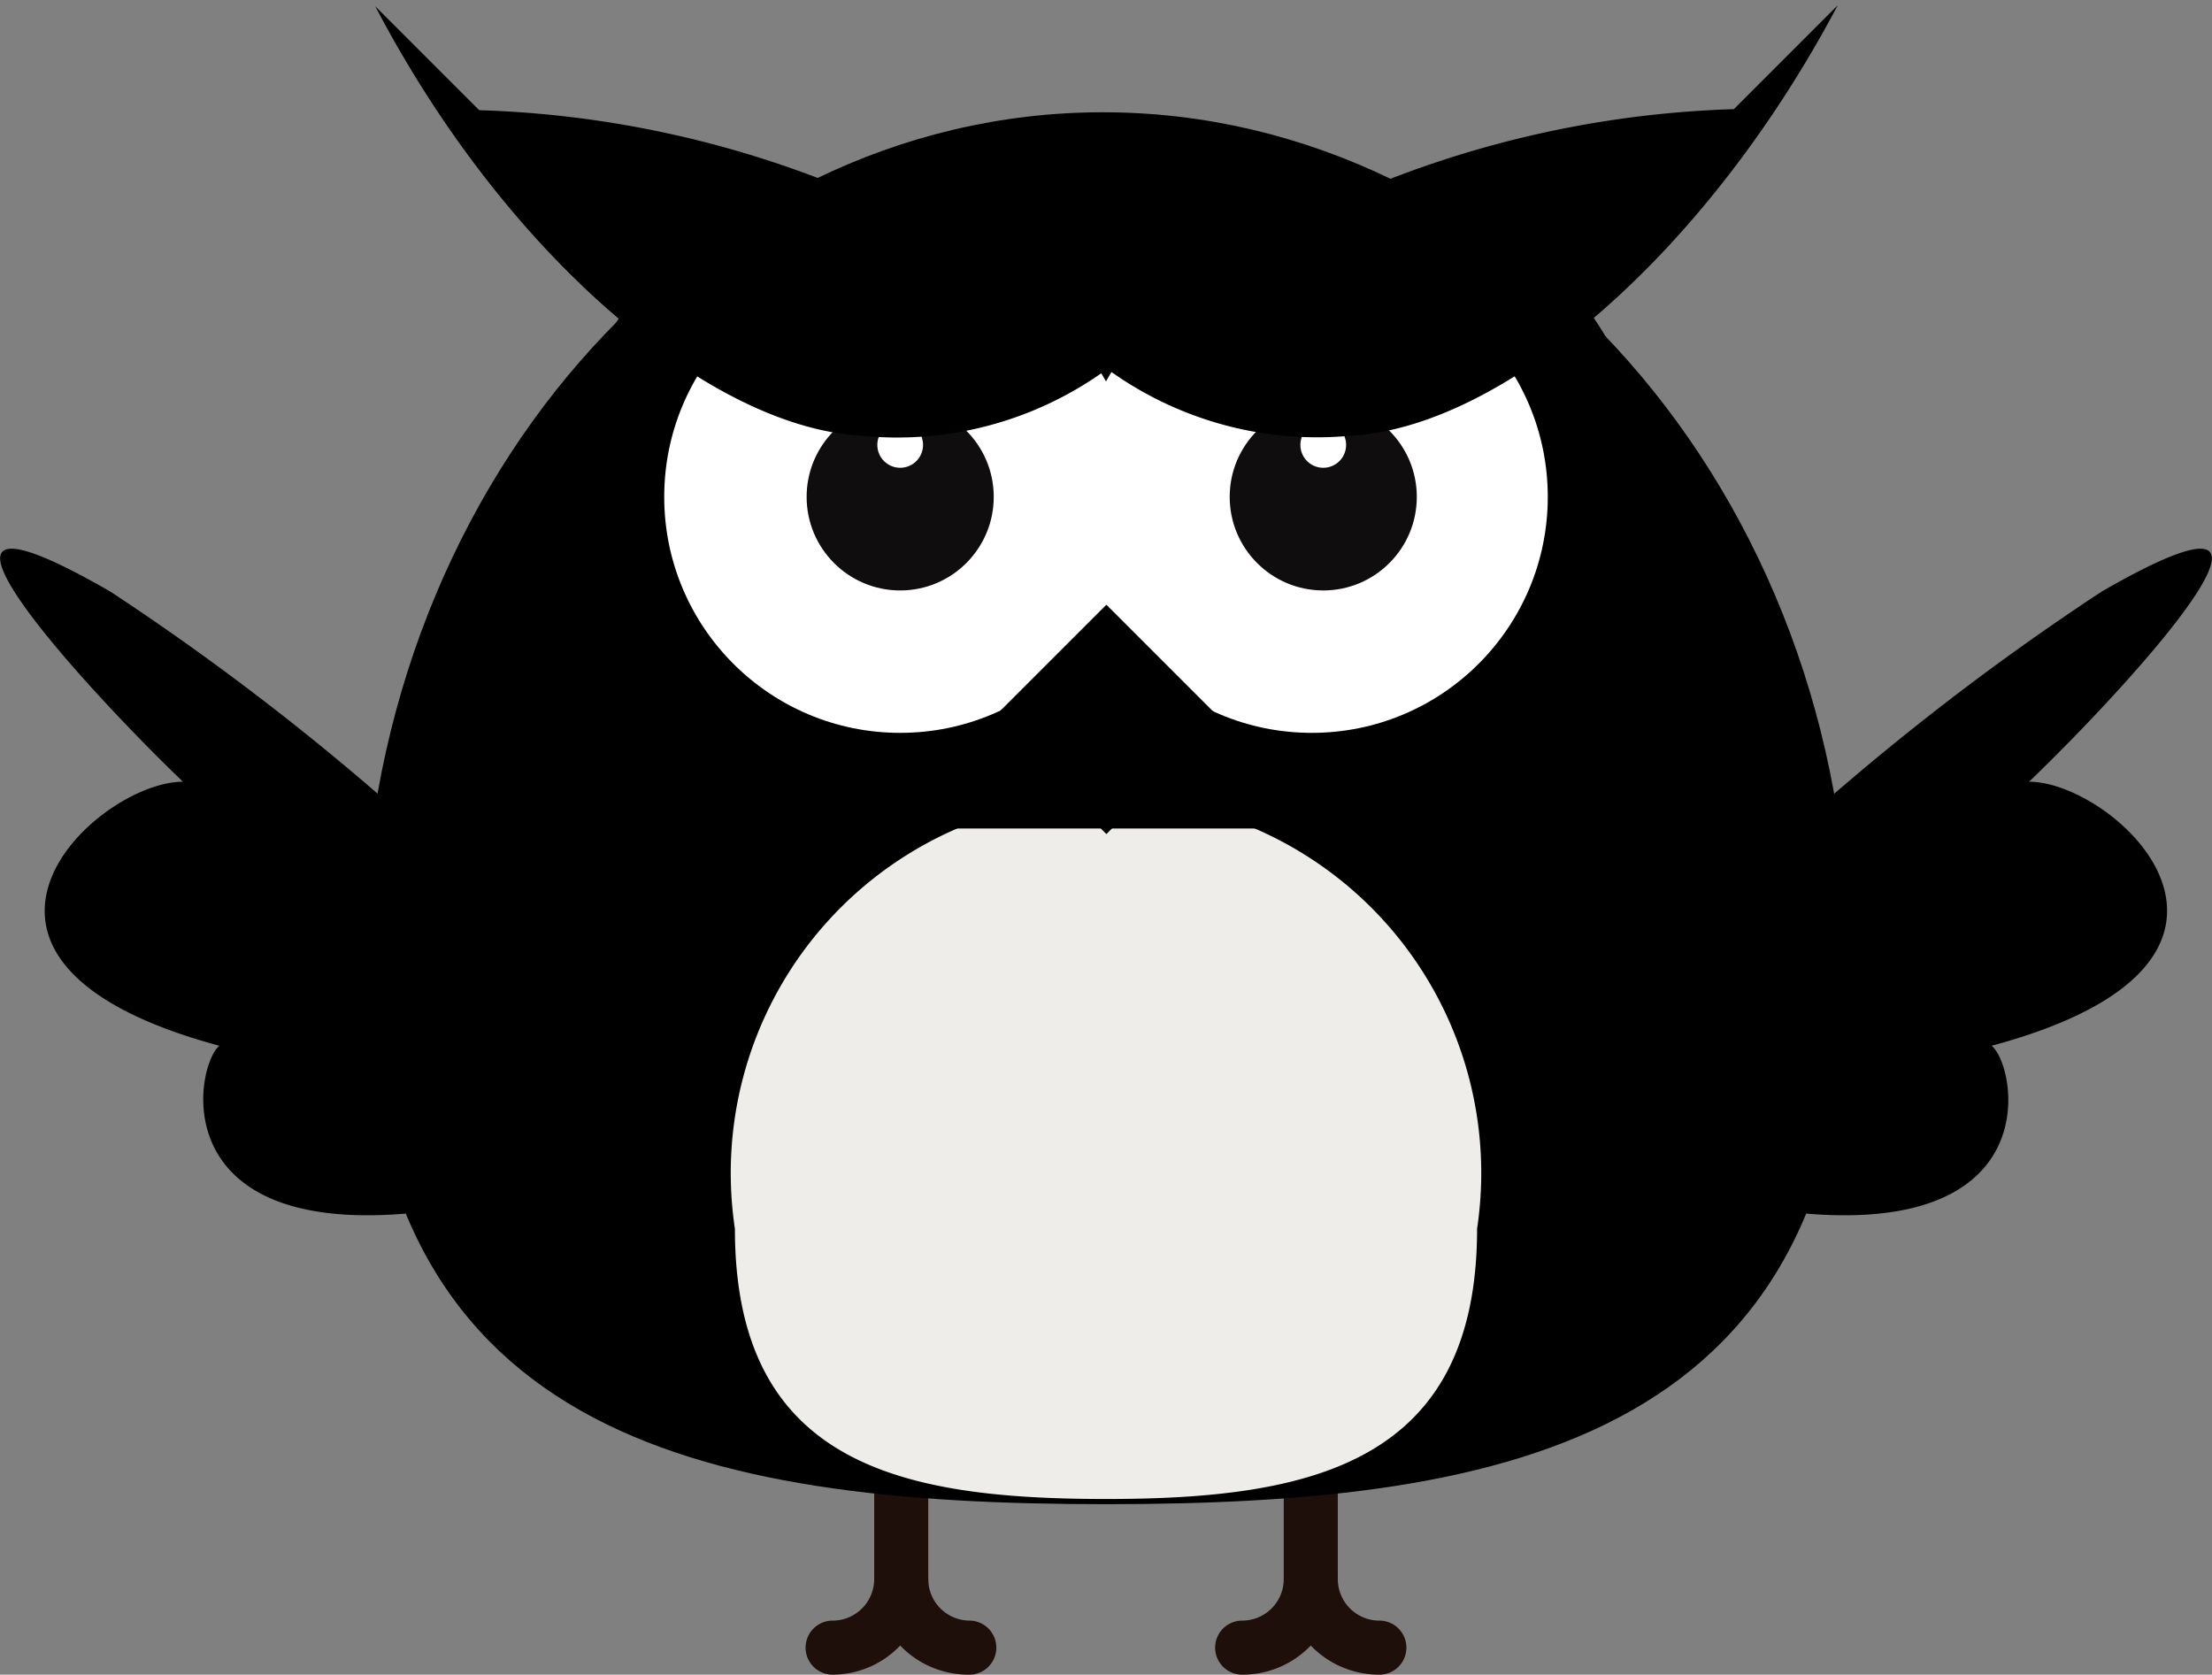 <svg id="Layer_1" data-name="Layer 1" xmlns="http://www.w3.org/2000/svg" viewBox="0 0 21.28 16.11"><rect x="0" y="0" width="21.28" height="16.11" fill="#808080" stroke="none"/><defs><style>.cls-1{fill:#1f0f0a;}.cls-2{fill:[c];}.cls-3{fill:[a];}.cls-4{fill:#eeedea;}.cls-5{fill:[b];}.cls-6{fill:#fff;}.cls-7{fill:#100d0f;}.cls-8{fill:[beak];}</style></defs><title>owl5</title><path class="cls-1" d="M90.66,22.14A0.91,0.91,0,0,1,90,21.86a0.91,0.91,0,0,1-.66.28,0.26,0.26,0,0,1,0-.52,0.4,0.4,0,0,0,.4-0.4,0.26,0.26,0,0,1,.52,0,0.4,0.4,0,0,0,.4.4A0.26,0.26,0,0,1,90.66,22.14Z" transform="translate(-77.39 -6.03)"/><path class="cls-1" d="M90,21.48a0.26,0.26,0,0,1-.26-0.26V15a0.26,0.26,0,1,1,.52,0v6.27A0.26,0.26,0,0,1,90,21.48Z" transform="translate(-77.39 -6.03)"/><path class="cls-1" d="M86.71,22.14a0.91,0.91,0,0,1-.66-0.28,0.9,0.9,0,0,1-.65.28,0.26,0.26,0,1,1,0-.52,0.4,0.4,0,0,0,.4-0.4,0.26,0.26,0,0,1,.52,0,0.4,0.4,0,0,0,.4.4A0.26,0.26,0,0,1,86.71,22.14Z" transform="translate(-77.39 -6.03)"/><path class="cls-1" d="M86.06,21.48a0.26,0.26,0,0,1-.26-0.26V15a0.26,0.26,0,1,1,.52,0v6.27A0.26,0.26,0,0,1,86.06,21.48Z" transform="translate(-77.39 -6.03)"/><path class="cls-2" d="M84.18,16.95a24.65,24.65,0,0,0-5.73-5.23c-2.31-1.33-.26.91,0.7,1.83-0.84,0-2.69,1.72.35,2.54C79.2,16.34,78.78,19,84.18,16.95Z" transform="translate(-77.39 -6.03)"/><path class="cls-2" d="M91.88,16.95a24.62,24.62,0,0,1,5.73-5.23c2.31-1.33.26,0.91-.7,1.83,0.84,0,2.69,1.72-.36,2.54C96.86,16.34,97.28,19,91.88,16.95Z" transform="translate(-77.39 -6.03)"/><path class="cls-3" d="M95.18,15.3c0,4.53-3.2,5.2-7.15,5.2s-7.15-.67-7.15-5.2S84.08,7.11,88,7.11,95.18,10.78,95.18,15.3Z" transform="translate(-77.39 -6.03)"/><path class="cls-4" d="M91.6,17.85c0,2.26-1.6,2.6-3.57,2.6s-3.57-.33-3.57-2.6A3.61,3.61,0,1,1,91.6,17.85Z" transform="translate(-77.39 -6.03)"/><path class="cls-5" d="M93.26,10.82A3.14,3.14,0,0,1,90.12,14H85.94a3.14,3.14,0,0,1-3.14-3.14h0a3.14,3.14,0,0,1,3.14-3.14h4.19a3.14,3.14,0,0,1,3.14,3.14h0Z" transform="translate(-77.39 -6.03)"/><circle class="cls-6" cx="8.66" cy="4.78" r="2.27"/><circle class="cls-6" cx="12.62" cy="4.78" r="2.27"/><circle class="cls-7" cx="8.66" cy="4.78" r="0.9"/><circle class="cls-6" cx="8.66" cy="4.28" r="0.22"/><circle class="cls-7" cx="12.73" cy="4.78" r="0.9"/><circle class="cls-6" cx="12.73" cy="4.28" r="0.22"/><rect class="cls-8" x="87.25" y="12.17" width="1.56" height="1.56" transform="translate(-60.76 60.01) rotate(-45)"/><path class="cls-2" d="M85.66,10.22A3.43,3.43,0,0,0,88,9.61a4.21,4.21,0,0,0-1-1,10,10,0,0,0-5-1.52s-1-1-1-1C82.25,8.48,84.2,10.13,85.66,10.22Z" transform="translate(-77.39 -6.03)"/><path class="cls-2" d="M90.4,10.22a3.43,3.43,0,0,1-2.33-.62,4.21,4.21,0,0,1,1-1,10,10,0,0,1,5-1.52s1-1,1-1C93.8,8.48,91.86,10.13,90.4,10.22Z" transform="translate(-77.39 -6.03)"/></svg>
